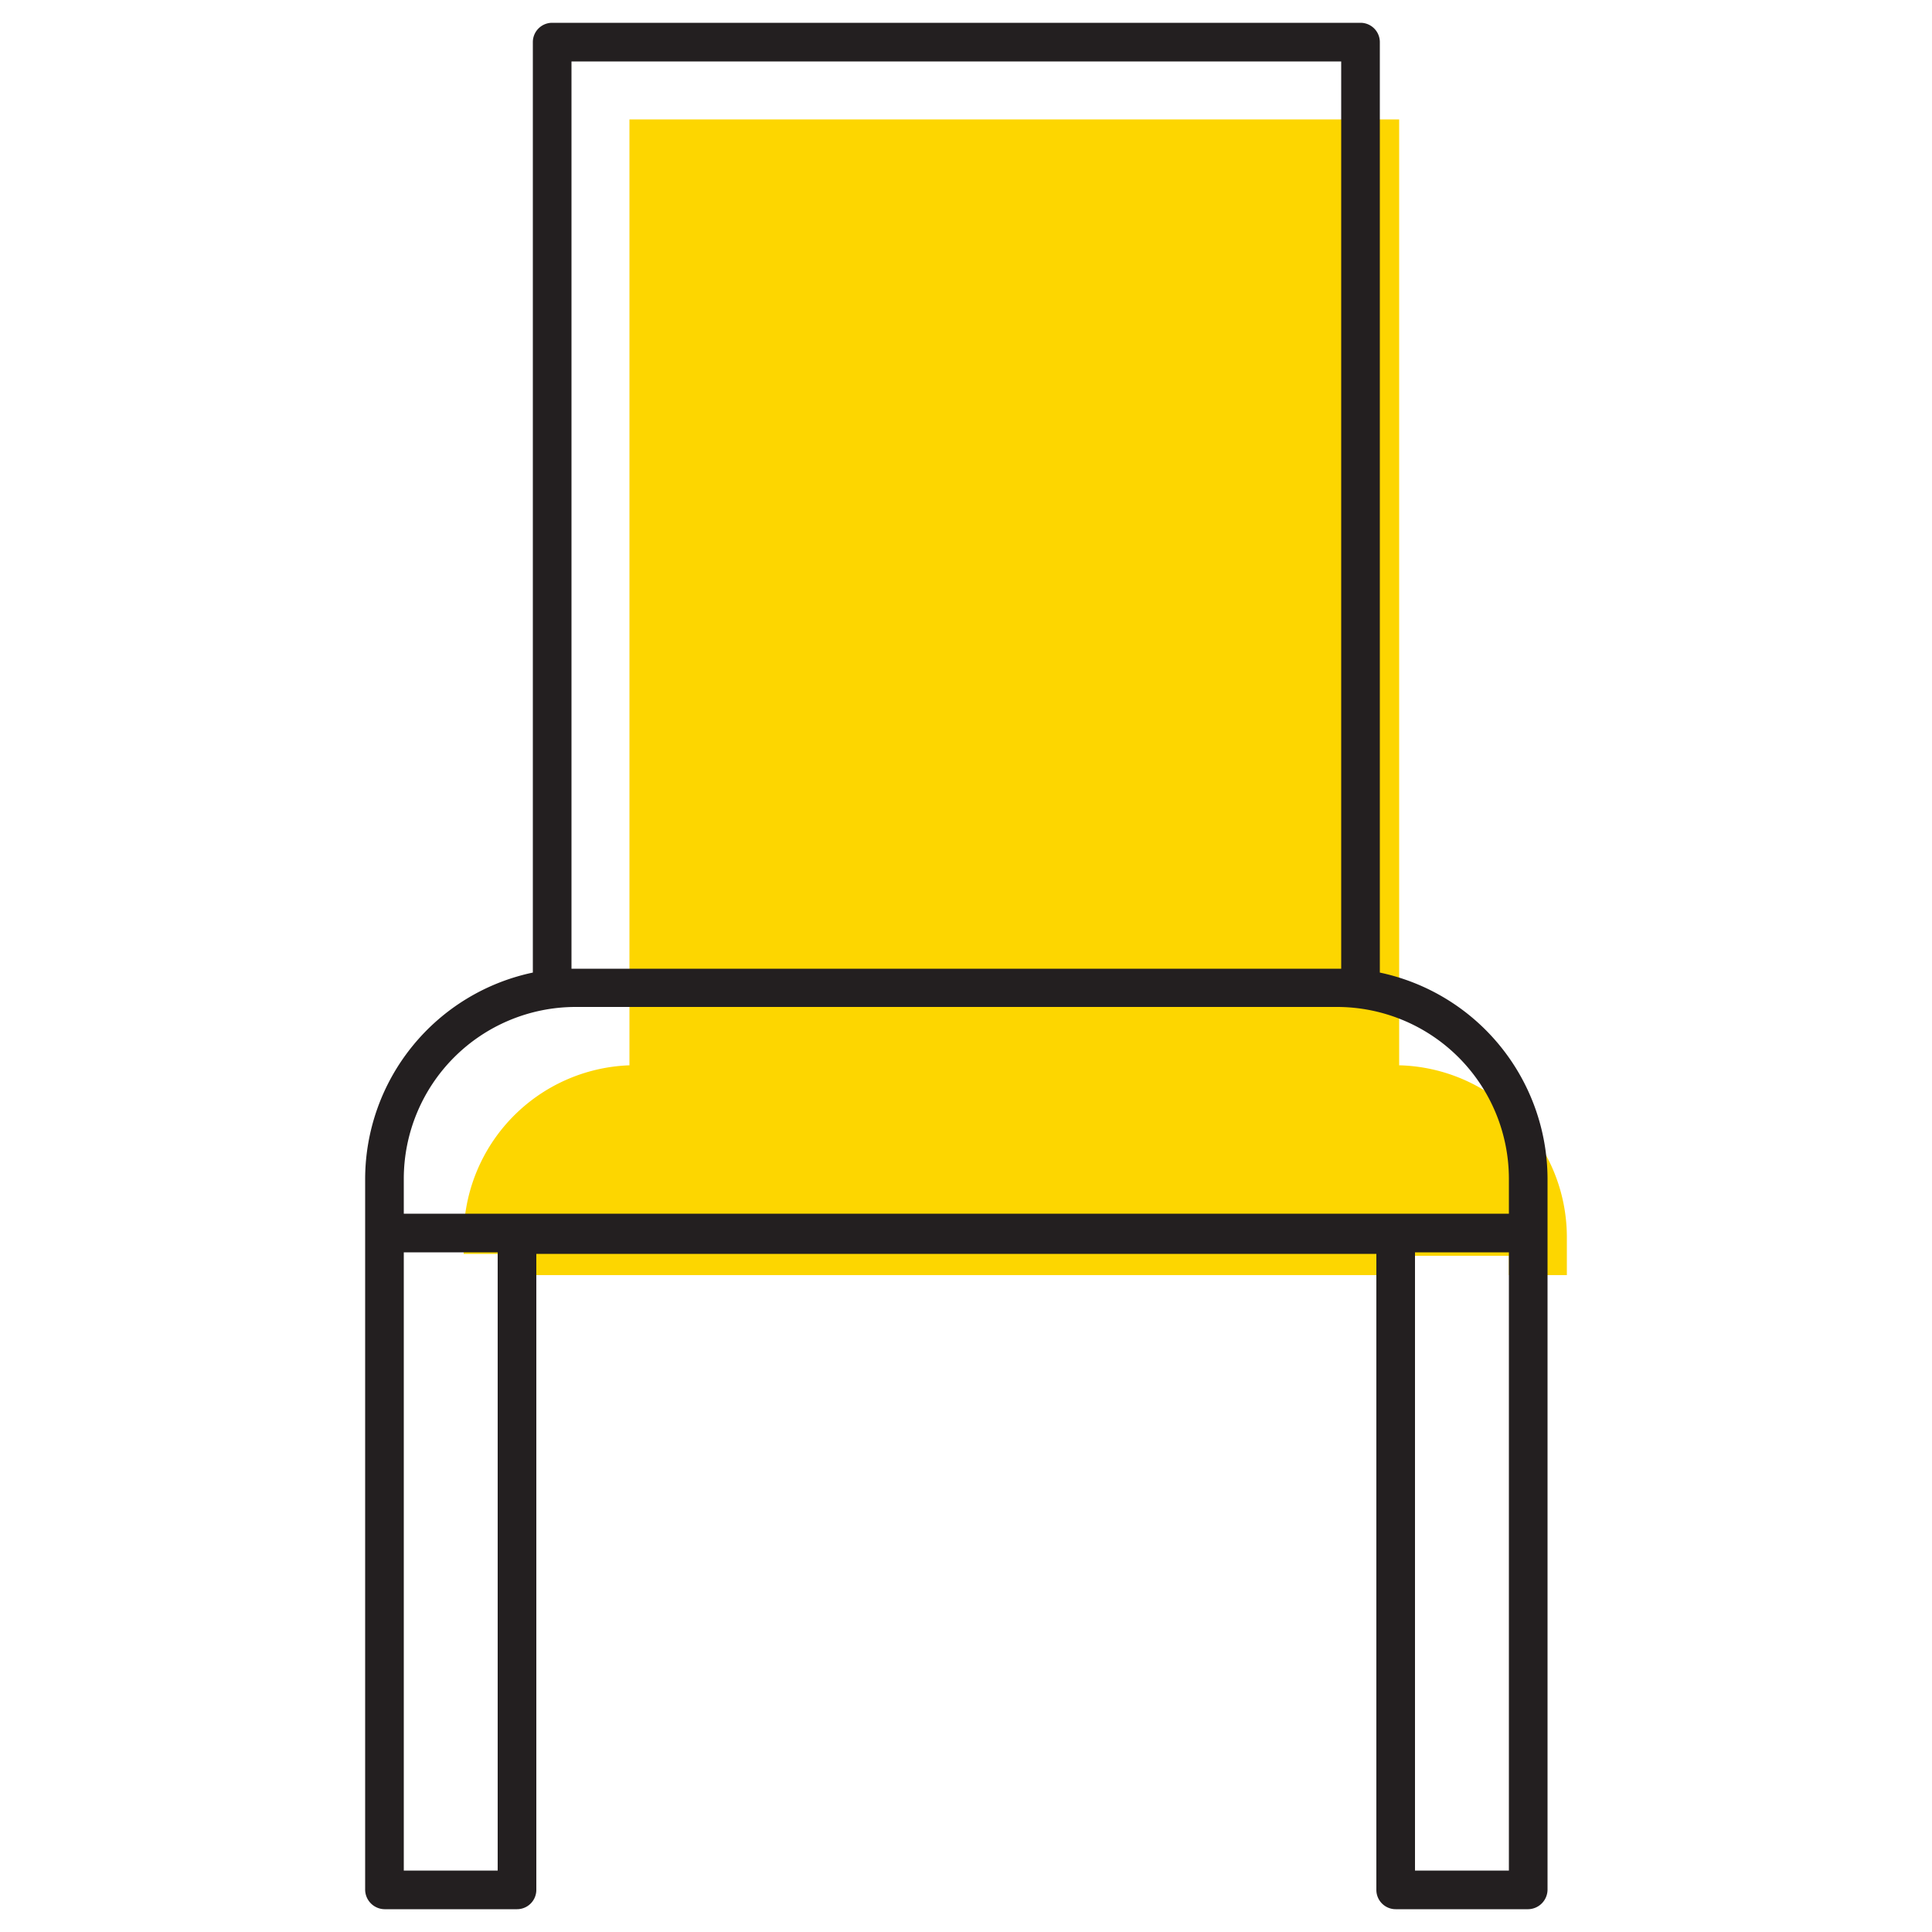 <svg id="f31ccc6b-9c6c-42f5-a56d-5357d0974ed8" data-name="ICONS" xmlns="http://www.w3.org/2000/svg" viewBox="0 0 50 50"><path d="M40.55,32a4.45,4.45,0,0,0-4.34-4.43V3.09H16.29V27.57A4.45,4.45,0,0,0,12,32v.45h.93V33H36.62v-.5h2.43V33h1.5Z" fill="#fdd600"/><path d="M35.71,25.17V1.09a.5.5,0,0,0-.5-.5H14.29a.5.5,0,0,0-.5.5V25.17A5.47,5.47,0,0,0,9.45,30.5V48.91a.51.51,0,0,0,.5.5h3.43a.5.5,0,0,0,.5-.5V32.45H35.62V48.91a.5.5,0,0,0,.5.5h3.43a.51.51,0,0,0,.5-.5V30.5A5.47,5.47,0,0,0,35.71,25.17ZM14.79,1.59H34.71V25.07H14.79ZM12.88,48.41H10.45v-16h2.43Zm26.17,0H36.62v-16h2.43Zm0-17H10.45V30.5a4.45,4.45,0,0,1,4.44-4.44H34.61a4.45,4.45,0,0,1,4.44,4.44Z" fill="#231f20"/></svg>